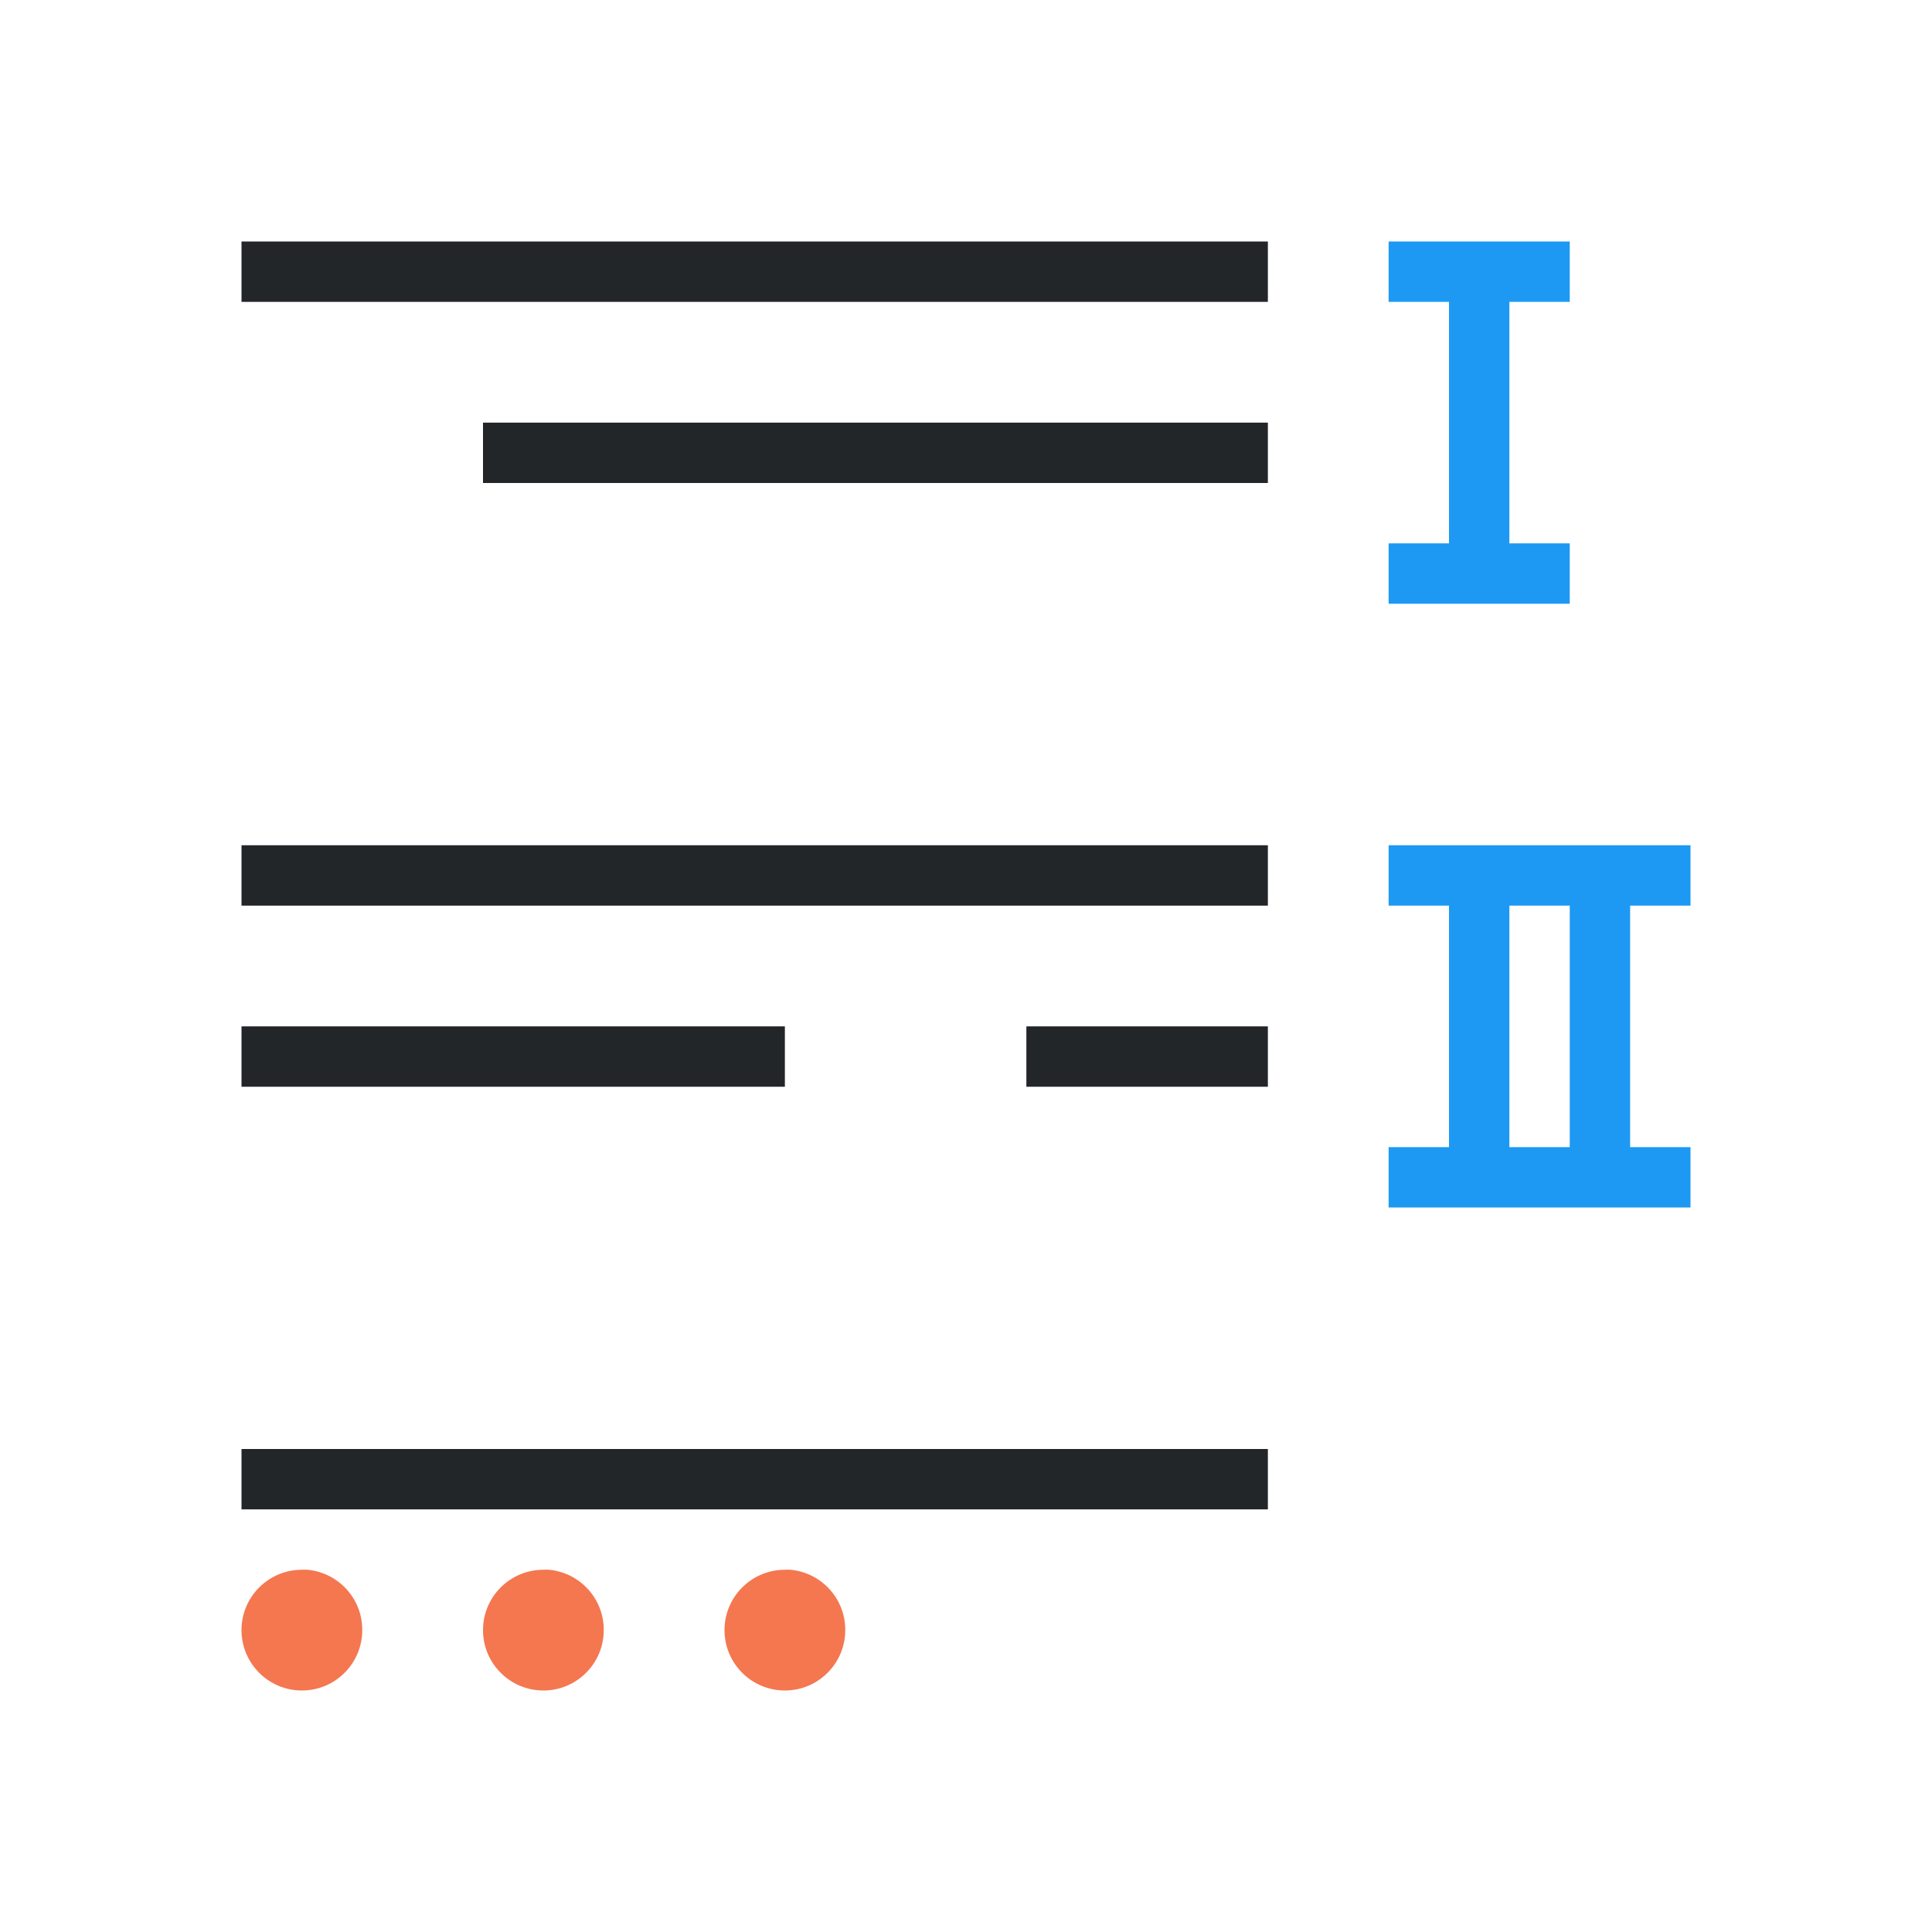 <svg viewBox="0 0 32 32" xmlns="http://www.w3.org/2000/svg"><path d="m21 4v1h-17v-1zm0 3v1h-13v-1zm0 7v1h-17v-1zm0 3v1h-4v-1zm-8 0v1h-9v-1zm8 7v1h-17v-1z" fill="#232629"/><path d="m23 4v1h1v4h-1v1h3v-1h-1v-4h1v-1h-1-1zm0 10v1h1v4h-1v1h5v-1h-1v-4h1v-1h-3-1zm2 1h1v4h-1z" fill="#1d99f3"/><path d="m13.094 26c.515.049.909.482.906 1 0 .552-.448 1-1 1s-1-.448-1-1 .448-1 1-1c.031-.002.063-.002.094 0zm-4 0c.515.049.909.482.906 1 0 .552-.448 1-1 1s-1-.448-1-1 .448-1 1-1c.031-.002.063-.002.094 0zm-4 0c.515.049.909.482.906 1 0 .552-.448 1-1 1s-1-.448-1-1 .448-1 1-1c.031-.002.063-.002.094 0z" fill="#f47750"/></svg>